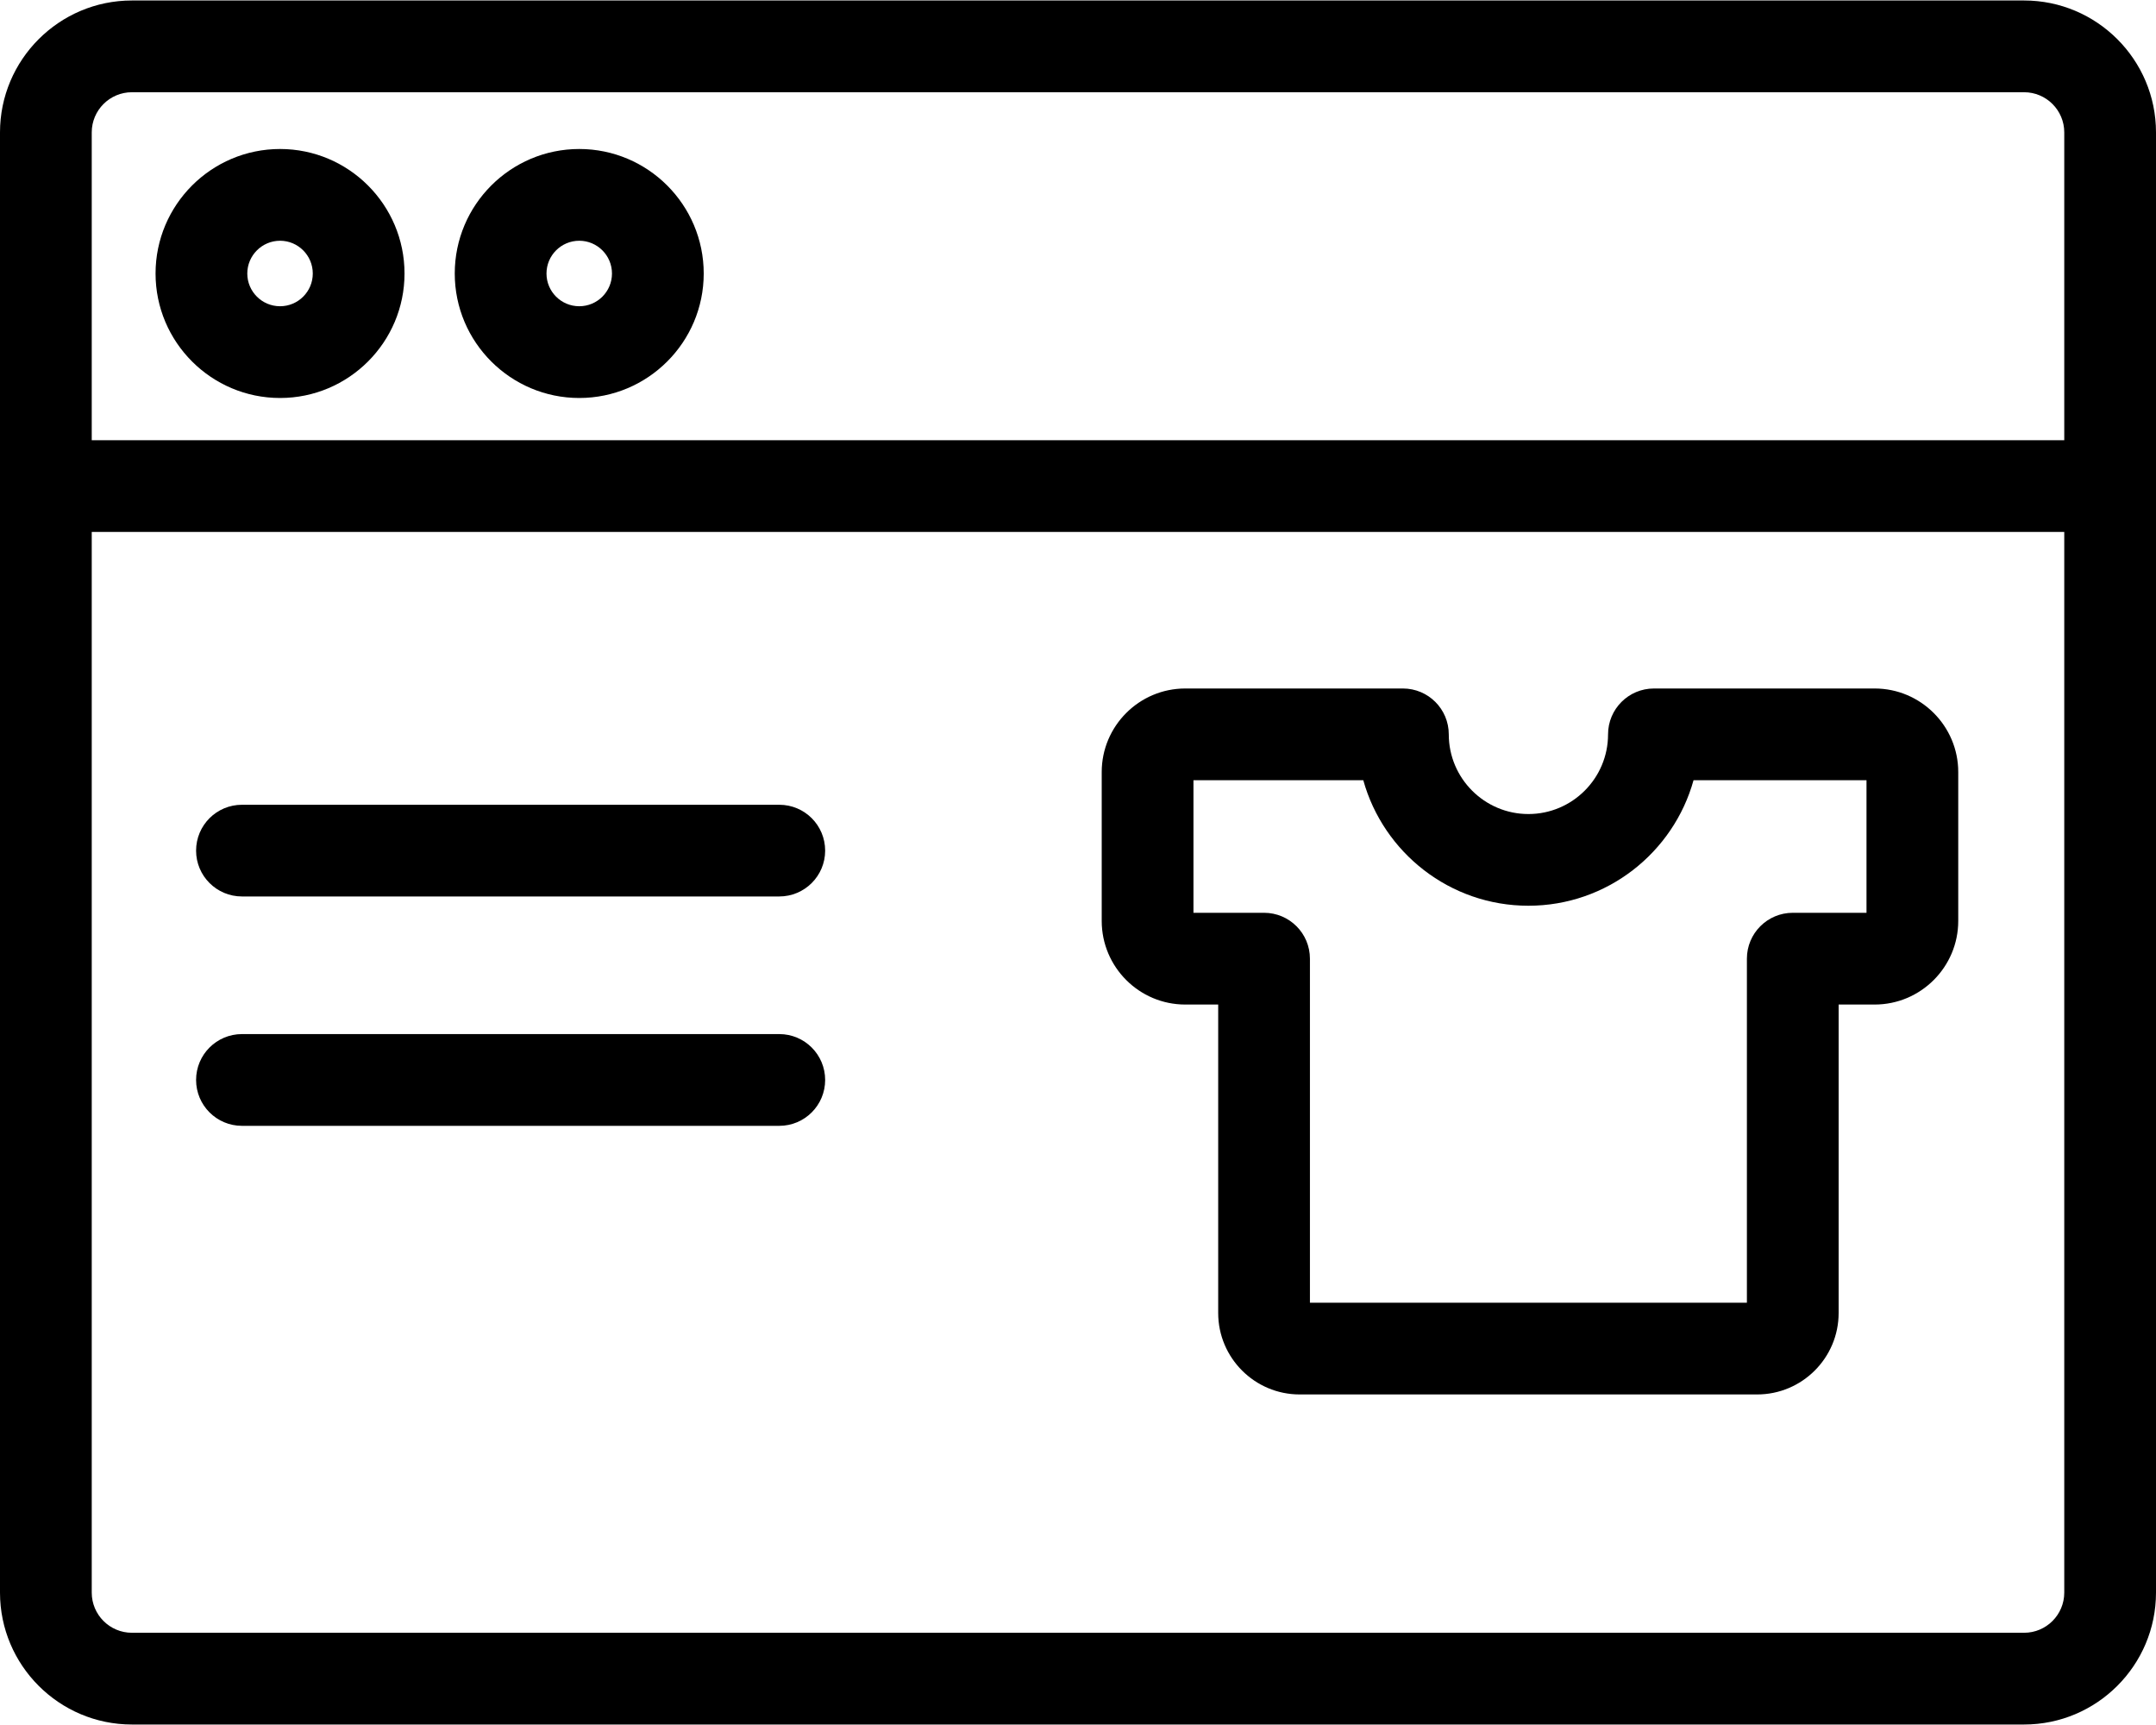 <svg width="40" height="32" viewBox="0 0 40 32" fill="none" xmlns="http://www.w3.org/2000/svg">
<path d="M34.78 12.772H30.685C30.215 12.772 29.834 13.153 29.834 13.623C29.834 14.438 29.171 15.101 28.356 15.101C27.542 15.101 26.879 14.438 26.879 13.623C26.879 13.153 26.498 12.772 26.028 12.772H21.99C21.135 12.772 20.44 13.468 20.44 14.322V17.084C20.44 17.939 21.135 18.635 21.99 18.635H22.601V24.357C22.601 25.19 23.279 25.868 24.112 25.868H32.6C33.434 25.868 34.112 25.19 34.112 24.357V18.635H34.78C35.635 18.635 36.331 17.939 36.331 17.084V14.322C36.331 13.468 35.635 12.772 34.78 12.772ZM34.629 16.933H33.261C32.791 16.933 32.41 17.314 32.41 17.784V24.166H24.303V17.784C24.303 17.314 23.922 16.933 23.452 16.933H22.142V14.474H25.293C25.666 15.815 26.898 16.802 28.356 16.802C29.815 16.802 31.047 15.815 31.42 14.474H34.629V16.933H34.629Z" fill="black"/>
<path d="M5.196 7.383C6.469 7.383 7.505 6.347 7.505 5.074C7.505 3.8 6.469 2.764 5.196 2.764C3.922 2.764 2.886 3.8 2.886 5.074C2.886 6.347 3.922 7.383 5.196 7.383ZM5.196 4.466C5.531 4.466 5.803 4.739 5.803 5.074C5.803 5.409 5.531 5.681 5.196 5.681C4.861 5.681 4.588 5.409 4.588 5.074C4.588 4.739 4.861 4.466 5.196 4.466Z" fill="black"/>
<path d="M10.747 7.383C12.02 7.383 13.056 6.347 13.056 5.074C13.056 3.8 12.02 2.764 10.747 2.764C9.473 2.764 8.437 3.8 8.437 5.074C8.437 6.347 9.473 7.383 10.747 7.383ZM10.747 4.466C11.082 4.466 11.354 4.739 11.354 5.074C11.354 5.409 11.082 5.681 10.747 5.681C10.411 5.681 10.139 5.409 10.139 5.074C10.139 4.739 10.411 4.466 10.747 4.466Z" fill="black"/>
<path d="M37.553 0.009H2.447C1.098 0.009 0 1.107 0 2.456V29.544C0 30.893 1.098 31.991 2.447 31.991H37.553C38.902 31.991 40 30.893 40 29.544V2.456C40 1.107 38.902 0.009 37.553 0.009ZM2.447 1.711H37.553C37.964 1.711 38.298 2.045 38.298 2.456V8.166H1.702V2.456C1.702 2.045 2.036 1.711 2.447 1.711ZM37.553 30.289H2.447C2.036 30.289 1.702 29.955 1.702 29.544V9.868H38.298V29.544C38.298 29.955 37.964 30.289 37.553 30.289Z" fill="black"/>
<path d="M14.458 14.929H4.489C4.019 14.929 3.638 15.309 3.638 15.78C3.638 16.249 4.019 16.63 4.489 16.63H14.458C14.928 16.63 15.309 16.249 15.309 15.78C15.309 15.309 14.928 14.929 14.458 14.929Z" fill="black"/>
<path d="M14.458 19.183H4.489C4.019 19.183 3.638 19.564 3.638 20.034C3.638 20.504 4.019 20.885 4.489 20.885L14.458 20.885C14.928 20.885 15.309 20.504 15.309 20.034C15.309 19.564 14.928 19.183 14.458 19.183Z" fill="black"/>
</svg>
